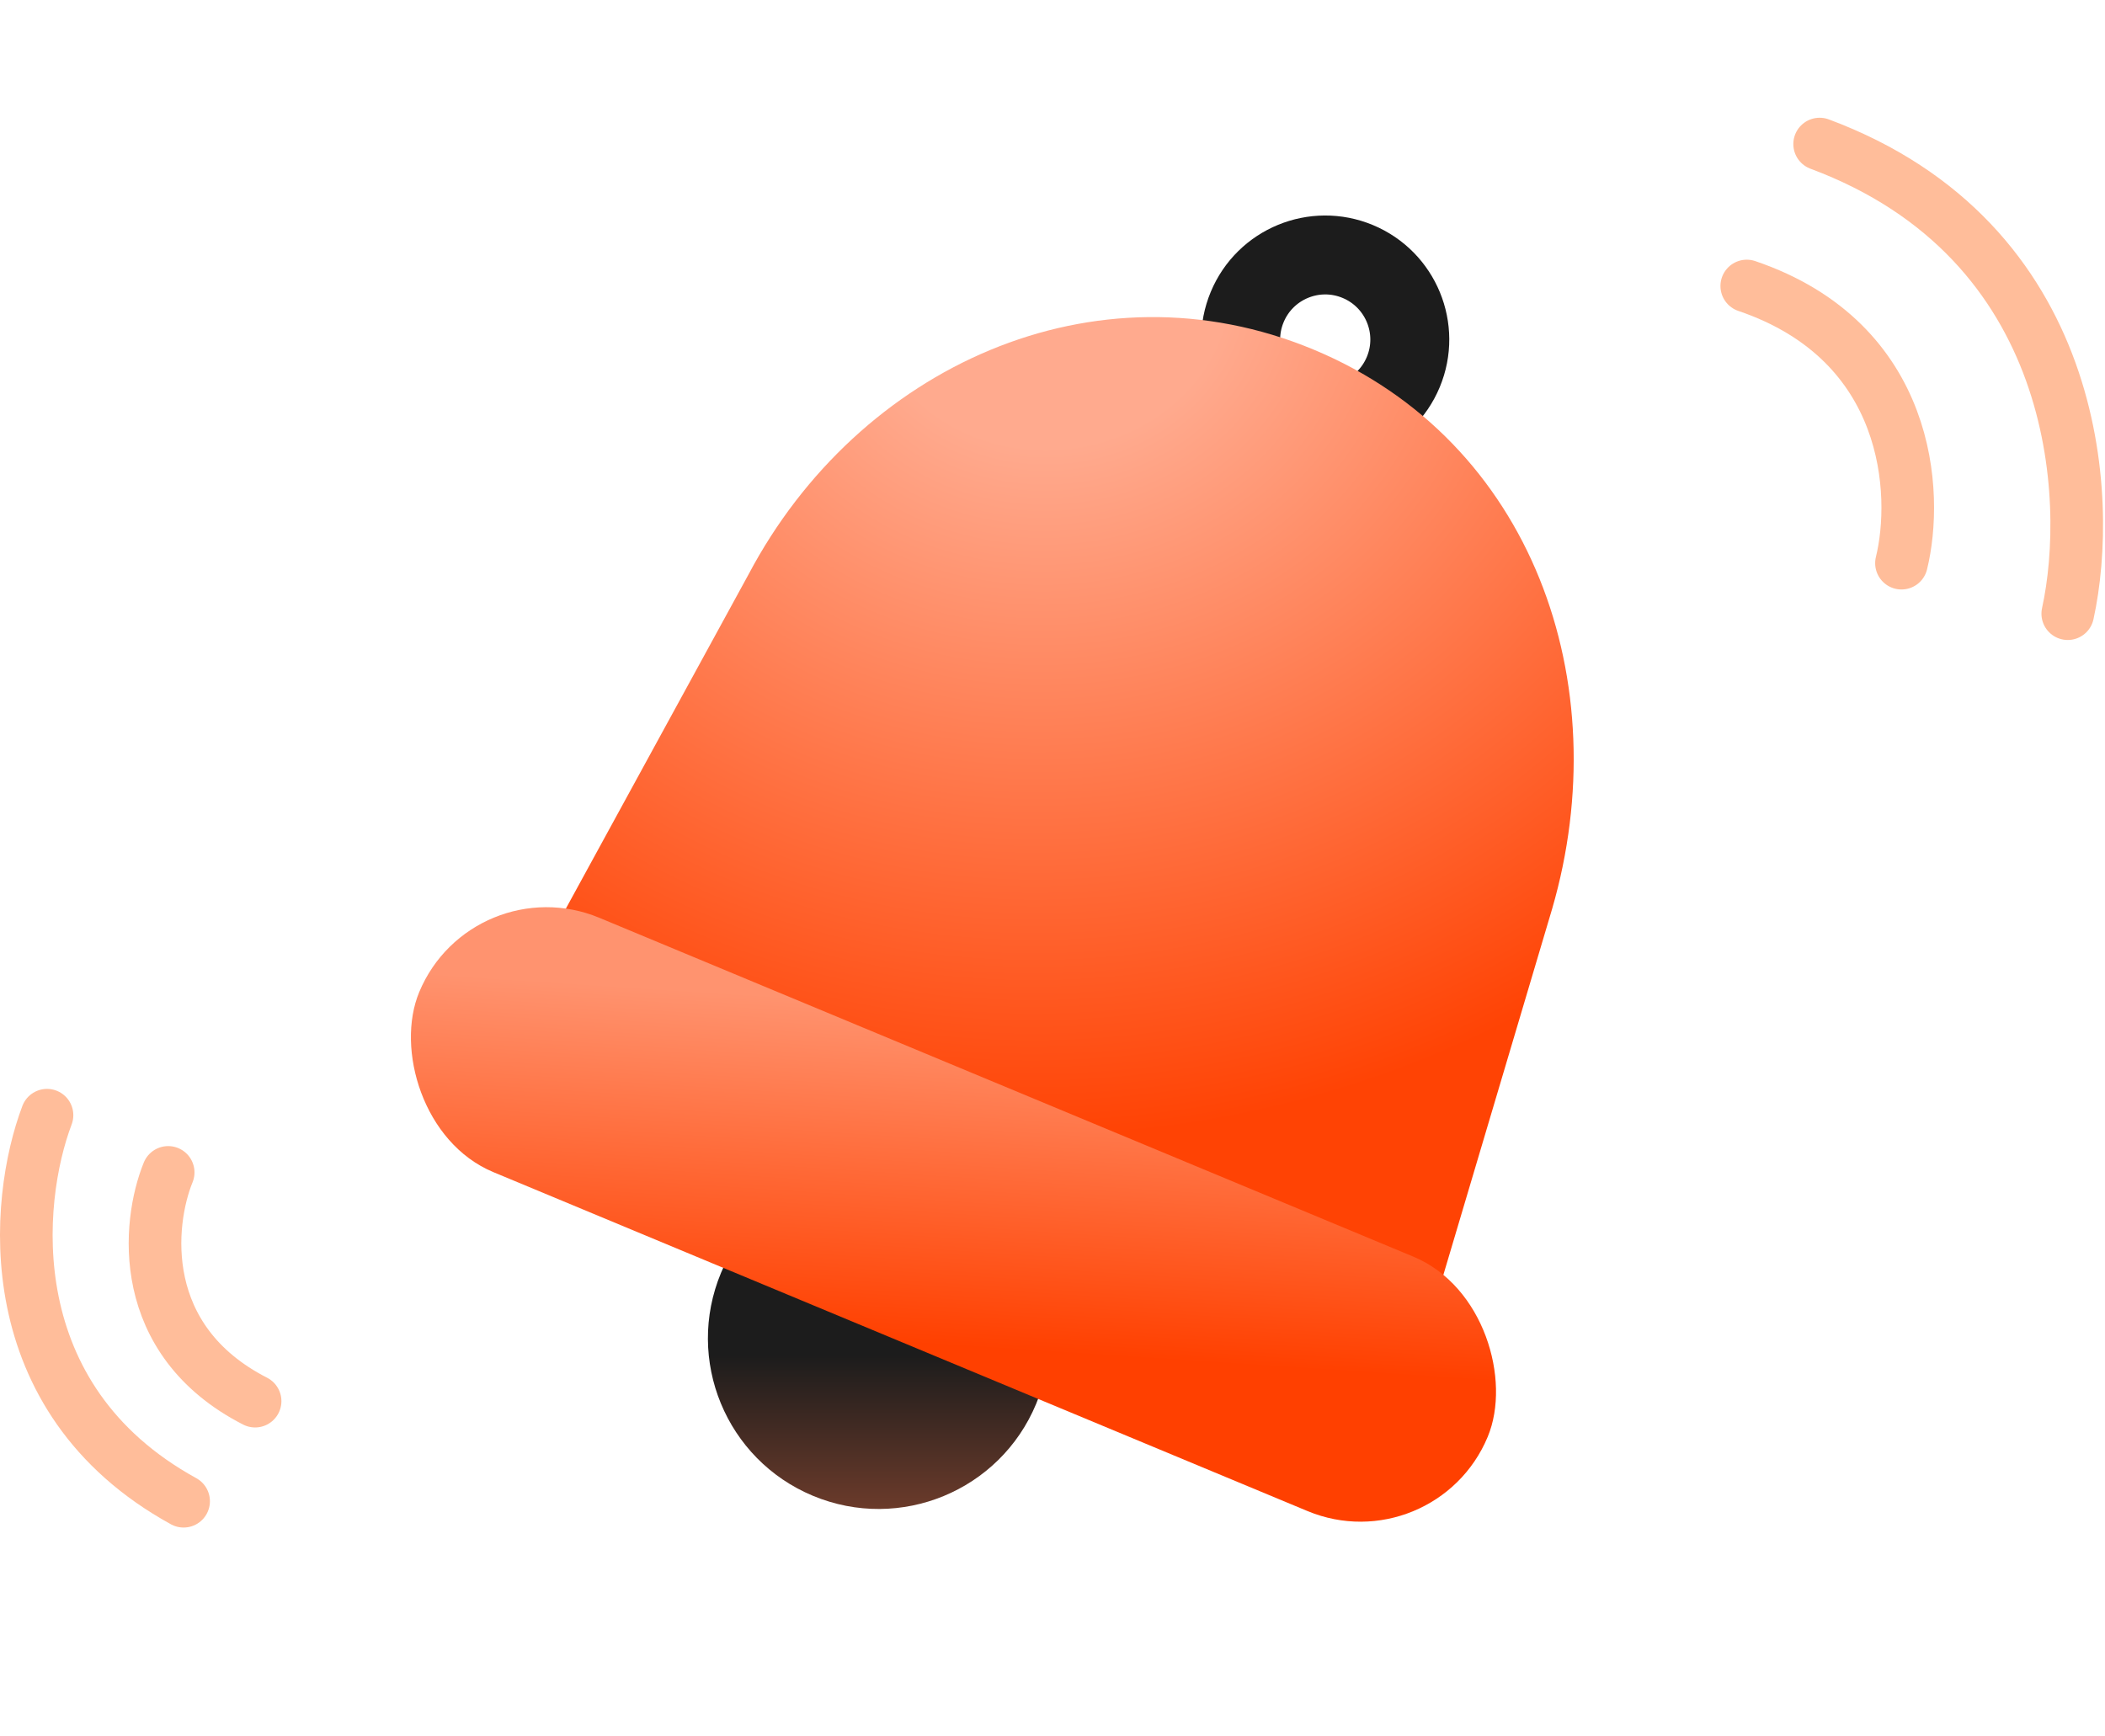 <svg width="160" height="132" viewBox="0 0 160 132" fill="none" xmlns="http://www.w3.org/2000/svg">
<circle cx="66.782" cy="101.736" r="12.971" transform="rotate(22.604 66.782 101.736)" fill="url(#paint0_linear_1614_10757)"/>
<circle cx="100.731" cy="25.81" r="6.426" transform="rotate(22.604 100.731 25.81)" stroke="#1C1C1C" stroke-width="6"/>
<path d="M99.845 26.575C116.48 33.501 122.96 51.93 117.979 69.083L108.325 101.574L40.646 73.397L56.903 43.654C65.234 27.896 83.21 19.649 99.845 26.575Z" fill="url(#paint1_radial_1614_10757)"/>
<rect x="35.891" y="65.745" width="87.972" height="20.946" rx="10.473" transform="rotate(22.604 35.891 65.745)" fill="url(#paint2_linear_1614_10757)"/>
<path d="M12.783 89.124C11.21 92.988 10.329 101.876 19.39 106.513" stroke="#FFBD9A" stroke-width="4" stroke-linecap="round"/>
<path d="M3.573 84.776C1.101 91.297 -0.283 106.296 13.956 114.121" stroke="#FFBD9A" stroke-width="4" stroke-linecap="round"/>
<path d="M144.53 42.811C145.82 37.555 145.274 25.983 132.771 21.741" stroke="#FFBD9A" stroke-width="4" stroke-linecap="round"/>
<path d="M157.169 46.651C159.111 37.817 158.059 18.308 138.31 10.951" stroke="#FFBD9A" stroke-width="4" stroke-linecap="round"/>
<defs>
<linearGradient id="paint0_linear_1614_10757" x1="65.395" y1="103.697" x2="71.243" y2="117.744" gradientUnits="userSpaceOnUse">
<stop stop-color="#1C1C1C"/>
<stop offset="1" stop-color="#83442F"/>
</linearGradient>
<radialGradient id="paint1_radial_1614_10757" cx="0" cy="0" r="1" gradientUnits="userSpaceOnUse" gradientTransform="translate(79.445 21.828) rotate(87.561) scale(64.691 71.778)">
<stop offset="0.187" stop-color="#FFAA8E"/>
<stop offset="1" stop-color="#FF4304"/>
</radialGradient>
<linearGradient id="paint2_linear_1614_10757" x1="66.772" y1="64.084" x2="75.091" y2="88.437" gradientUnits="userSpaceOnUse">
<stop stop-color="#FF936F"/>
<stop offset="1" stop-color="#FF4000"/>
</linearGradient>
</defs>
</svg>
